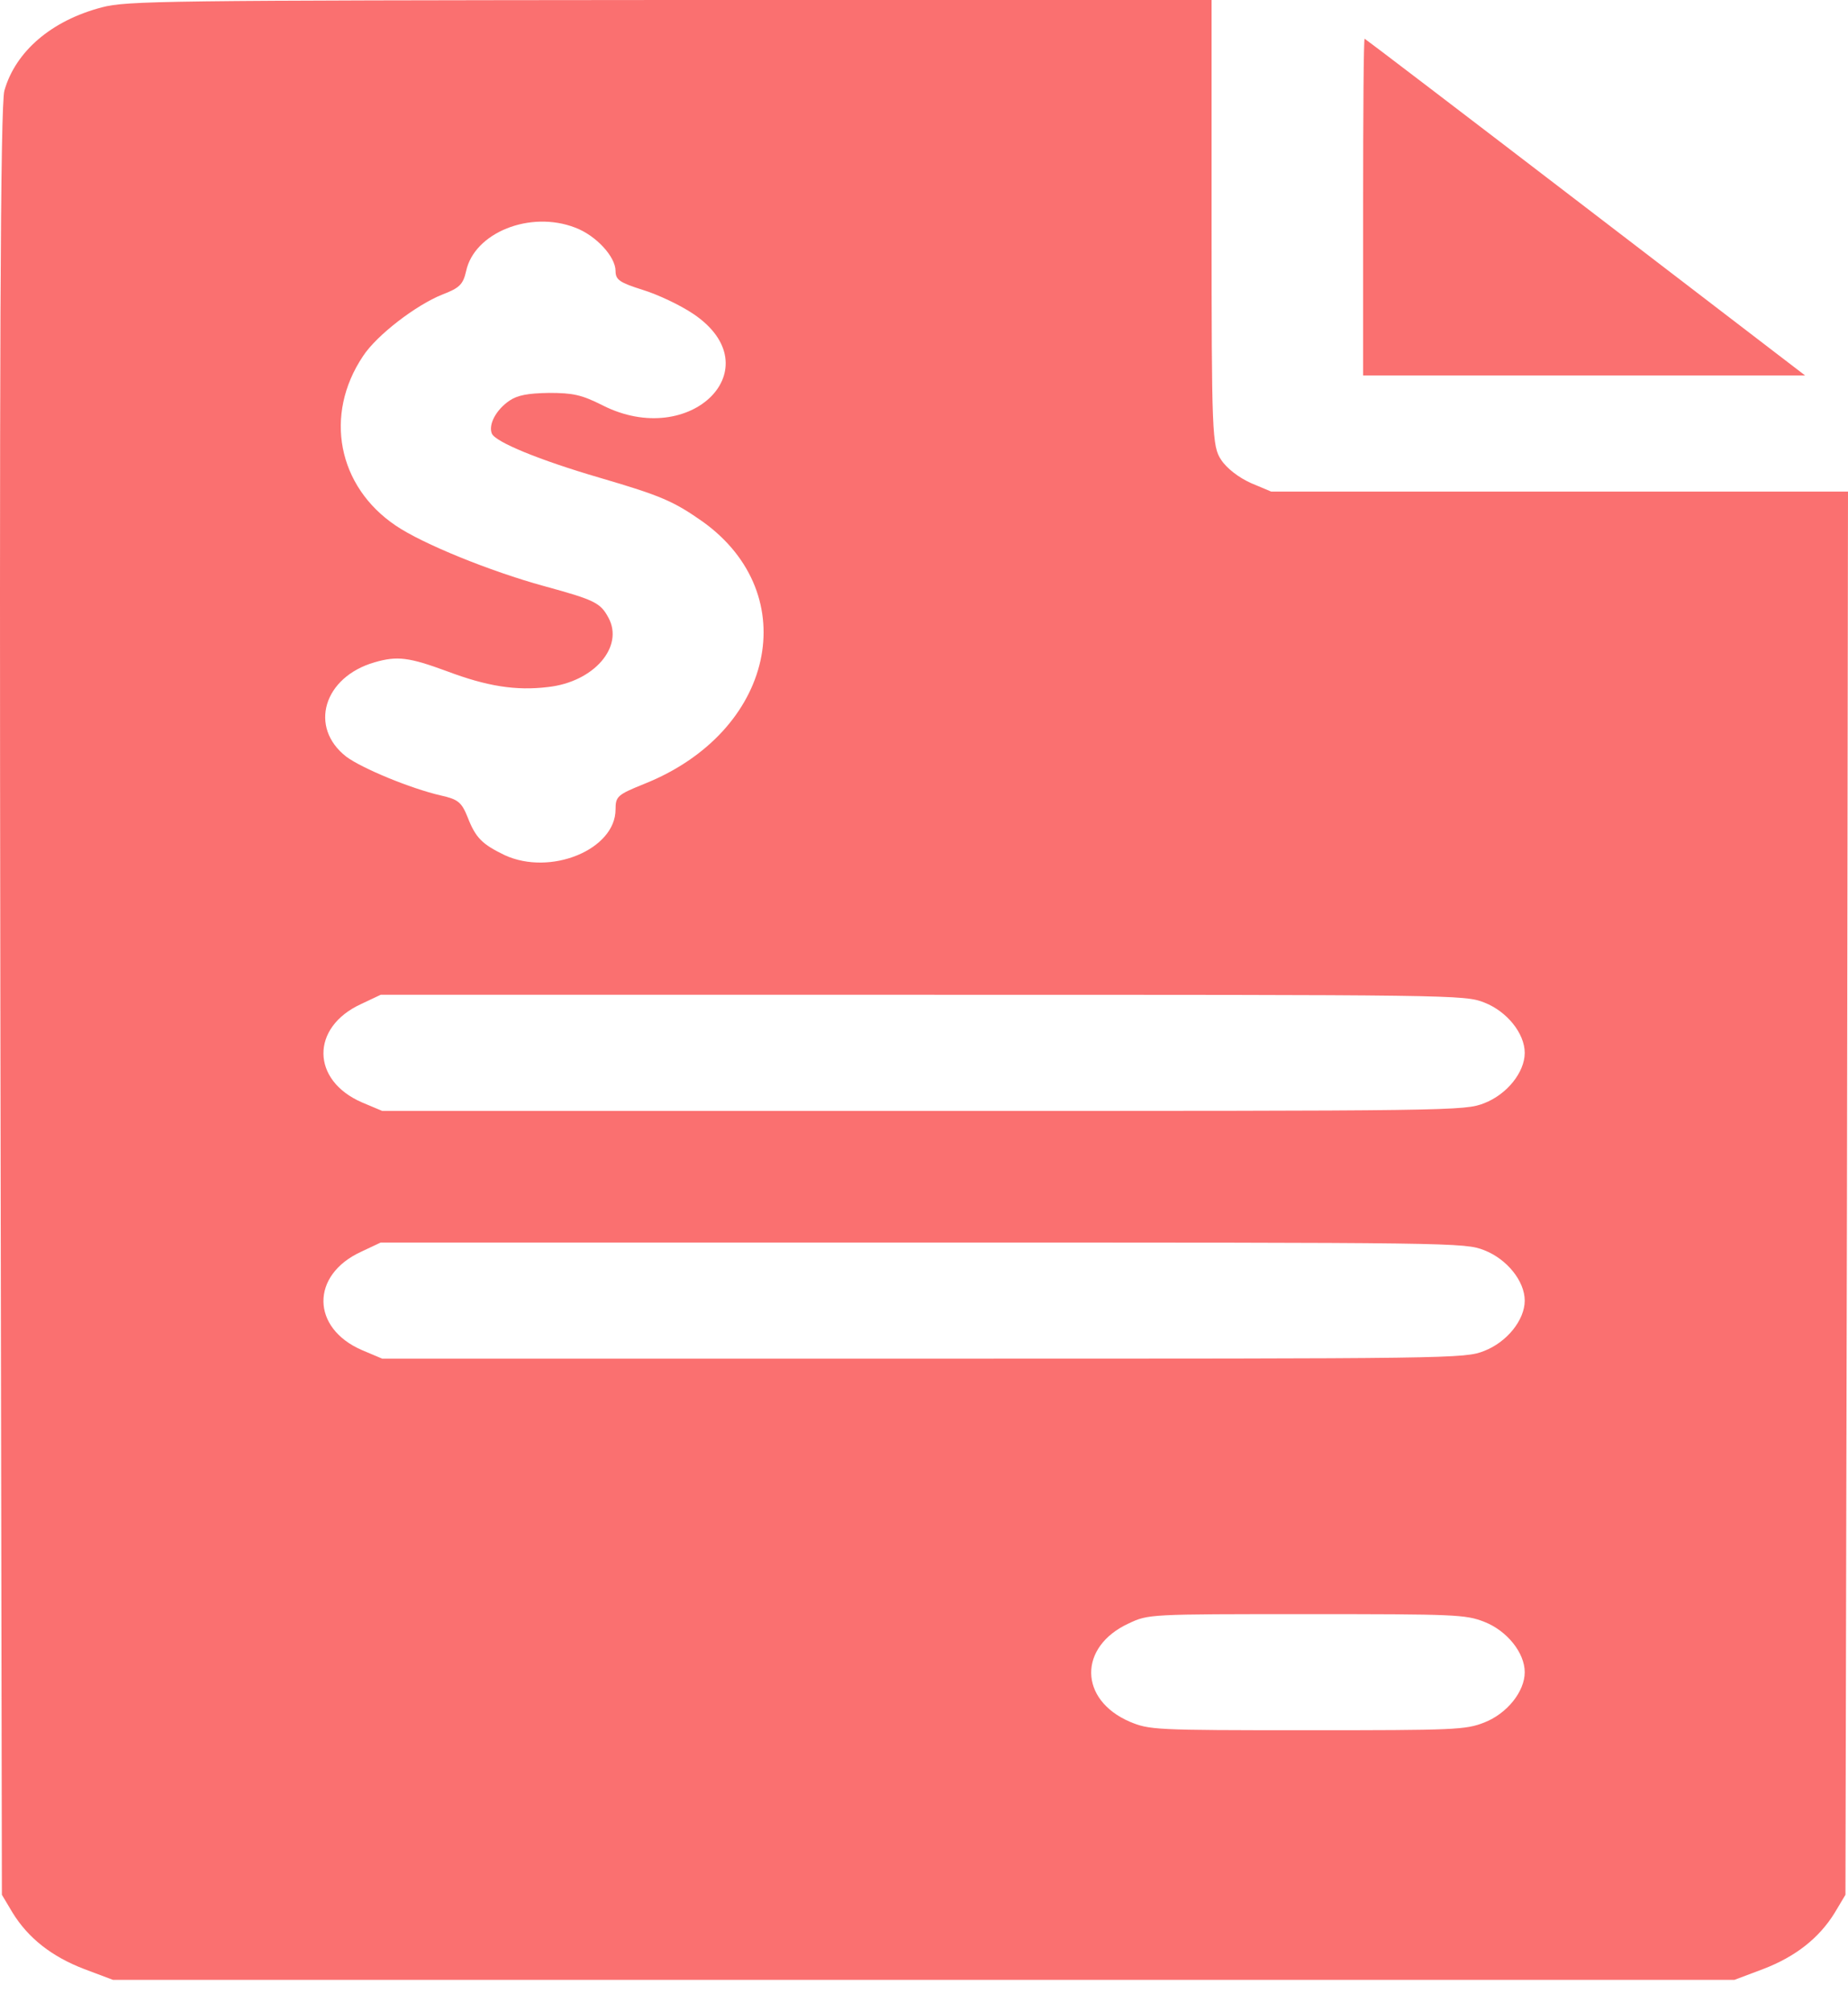 <svg width="45" height="49" viewBox="0 0 45 49" fill="none" xmlns="http://www.w3.org/2000/svg">
<path d="M2.481 0.179C1.251 0.5 0.378 1.254 0.107 2.206C0.009 2.545 -0.016 8.898 0.009 24.414L0.046 46.141L0.304 46.574C0.685 47.196 1.263 47.649 2.051 47.95L2.752 48.214H22.492H42.233L42.934 47.95C43.721 47.649 44.299 47.196 44.68 46.574L44.938 46.141L44.975 29.051L45 11.971H37.977H30.954L30.462 11.764C30.167 11.632 29.872 11.406 29.736 11.198C29.515 10.868 29.503 10.567 29.503 5.42V0H16.318C3.969 0.01 3.084 0.019 2.481 0.179ZM14.006 5.543C14.51 5.731 14.989 6.25 14.989 6.598C14.989 6.815 15.088 6.881 15.654 7.06C16.023 7.173 16.576 7.437 16.884 7.645C18.827 8.955 16.822 10.963 14.67 9.869C14.165 9.615 13.956 9.568 13.366 9.568C12.849 9.577 12.603 9.624 12.407 9.756C12.075 9.982 11.89 10.341 11.976 10.557C12.062 10.765 13.145 11.208 14.596 11.632C16.109 12.075 16.404 12.207 17.117 12.707C19.59 14.488 18.852 17.825 15.691 19.088C15.039 19.352 14.989 19.39 14.989 19.71C14.989 20.69 13.403 21.341 12.284 20.822C11.742 20.558 11.583 20.407 11.386 19.898C11.238 19.531 11.152 19.465 10.734 19.371C9.996 19.201 8.815 18.711 8.434 18.428C7.511 17.712 7.88 16.486 9.123 16.128C9.676 15.968 9.959 16.006 10.882 16.345C11.853 16.712 12.566 16.826 13.341 16.731C14.461 16.609 15.199 15.751 14.817 15.044C14.62 14.677 14.485 14.611 13.243 14.271C11.939 13.913 10.291 13.244 9.639 12.801C8.225 11.849 7.88 10.105 8.84 8.672C9.172 8.163 10.131 7.428 10.771 7.173C11.189 7.013 11.275 6.928 11.349 6.608C11.546 5.665 12.911 5.118 14.006 5.543ZM36.144 24.414C36.698 24.63 37.128 25.168 37.128 25.639C37.128 26.11 36.698 26.648 36.144 26.864C35.665 27.053 35.443 27.053 22.48 27.053H9.307L8.815 26.846C7.573 26.308 7.561 25.017 8.791 24.451L9.27 24.225H22.468C35.456 24.225 35.665 24.225 36.144 24.414ZM36.144 30.446C36.698 30.663 37.128 31.2 37.128 31.672C37.128 32.143 36.698 32.68 36.144 32.897C35.665 33.086 35.443 33.086 22.48 33.086H9.307L8.815 32.878C7.573 32.341 7.561 31.05 8.791 30.484L9.27 30.258H22.468C35.456 30.258 35.665 30.258 36.144 30.446ZM36.144 39.495C36.698 39.712 37.128 40.249 37.128 40.721C37.128 41.192 36.698 41.729 36.144 41.946C35.689 42.125 35.431 42.135 31.827 42.135C28.088 42.135 27.99 42.125 27.51 41.927C26.268 41.39 26.256 40.099 27.486 39.533C27.965 39.307 27.99 39.307 31.815 39.307C35.431 39.307 35.689 39.316 36.144 39.495Z" fill="#FA7070"/>
<path d="M33.193 5.043V9.143H38.568H43.955L38.604 5.043C35.665 2.79 33.242 0.943 33.23 0.943C33.205 0.943 33.193 2.79 33.193 5.043Z" fill="#FA7070"/>
</svg>
